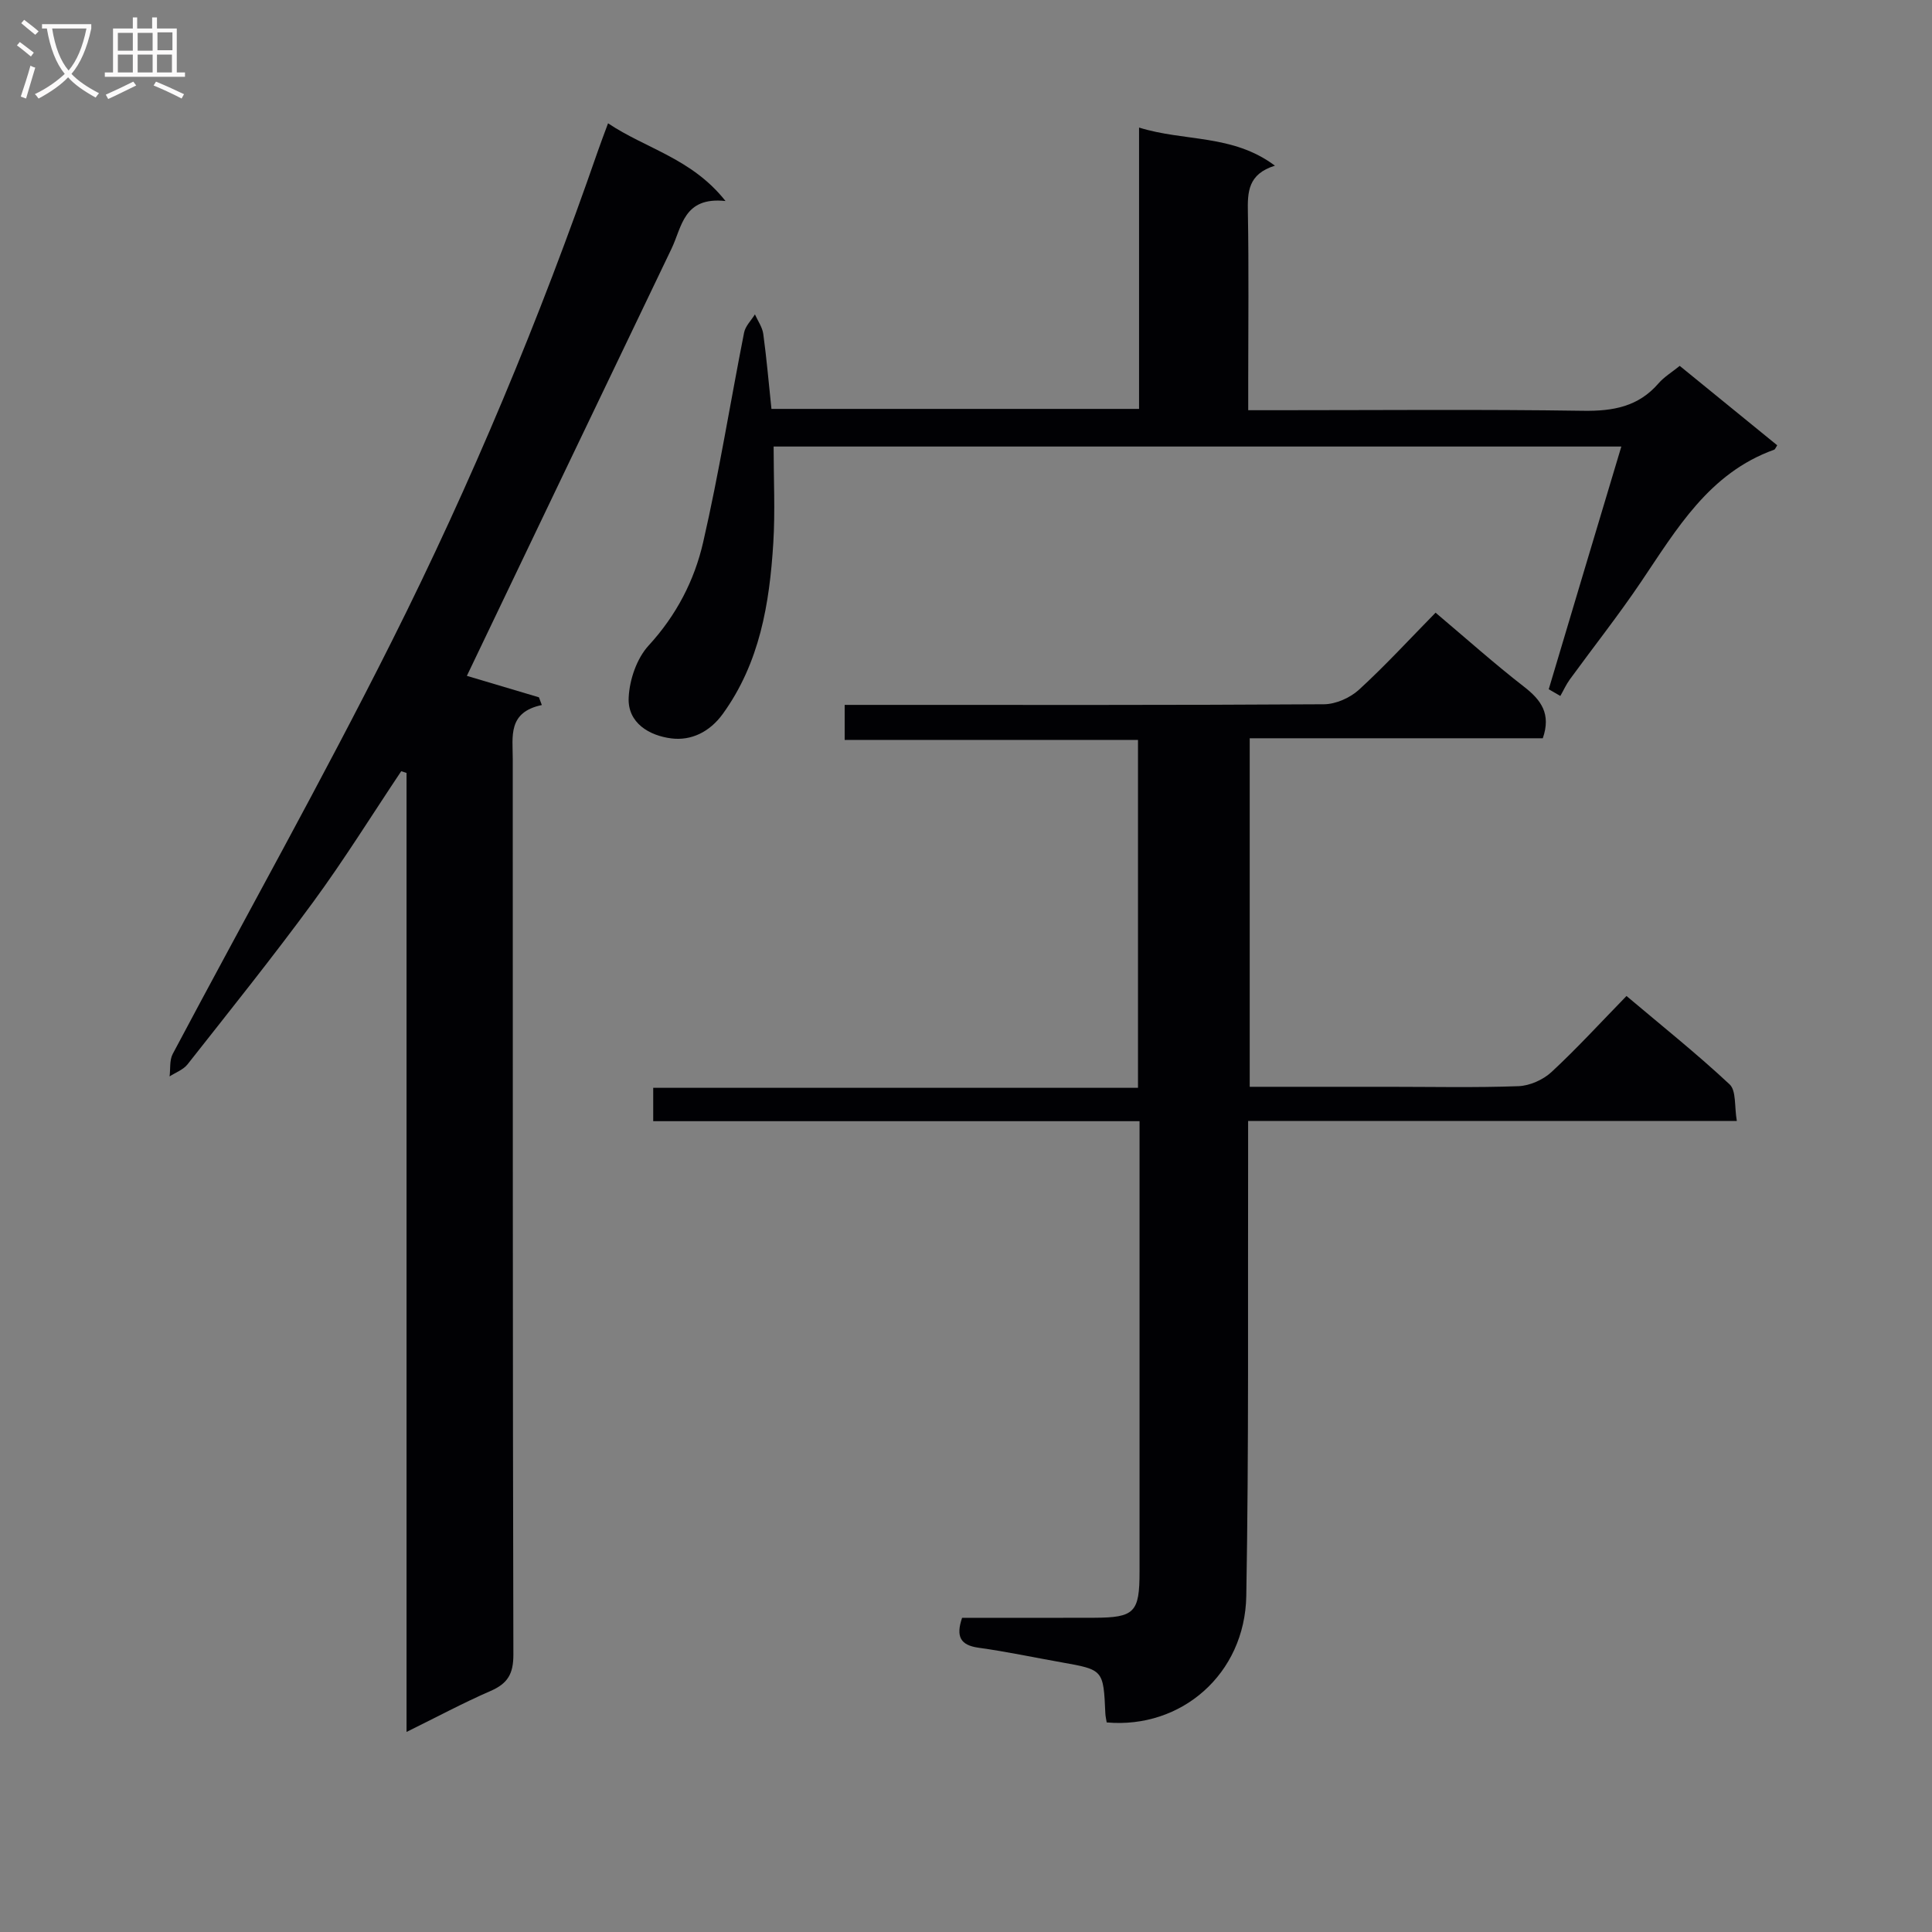 <svg enable-background="new 0 0 400 400" viewBox="0 0 400 400" xmlns="http://www.w3.org/2000/svg"><rect x="0" y="0" width="400" height="400" fill="#808080" stroke="none"/><g fill="#010104"><path d="m235.93 232.13c-33.95 0-67.2 0-100.69 0 0-2.42 0-4.37 0-6.91h100.37c0-24.18 0-47.77 0-72.03-20.05 0-40.25 0-60.73 0 0-2.6 0-4.54 0-7.25h5.75c31.17 0 62.33.07 93.5-.13 2.45-.02 5.41-1.34 7.24-3.02 5.51-5.05 10.58-10.58 15.85-15.94 6.34 5.35 12.18 10.57 18.35 15.36 3.51 2.73 5.6 5.59 3.85 10.64-19.85 0-40.1 0-60.68 0v72.16h28.66c9 0 18.01.2 26.99-.13 2.33-.09 5.07-1.31 6.8-2.9 5.25-4.86 10.09-10.16 15.56-15.77 7.37 6.22 14.61 12 21.35 18.3 1.4 1.31.97 4.57 1.49 7.57-33.97 0-67.22 0-101.18 0v6.87c-.08 30.5.16 61-.38 91.49-.29 16.15-13.45 27.54-28.9 26.17-.09-.59-.25-1.22-.28-1.86-.4-9.05-.4-9.04-9.07-10.58-5.72-1.01-11.4-2.23-17.15-3.02-3.85-.53-4.74-2.36-3.44-6.2 9.05 0 18.19.03 27.33-.01 8.39-.03 9.41-1.09 9.41-9.54 0-29 0-58 0-87 0-1.83 0-3.64 0-6.27z"/><path d="m83.07 159.67c-6.07 9.07-11.83 18.36-18.28 27.15-8.36 11.4-17.22 22.44-25.97 33.55-.88 1.11-2.46 1.68-3.71 2.49.2-1.56-.04-3.35.65-4.65 15.11-28.49 30.9-56.63 45.36-85.45 16.47-32.82 30.62-66.72 42.65-101.45.59-1.7 1.23-3.37 2.12-5.78 7.92 5.3 17.32 7.25 24.32 16.09-8.7-.94-9.01 5.35-11.17 9.85-14.17 29.51-28.29 59.03-42.38 88.46 4.24 1.26 9.58 2.85 14.92 4.44.2.53.4 1.07.6 1.6-7.08 1.49-6.02 6.49-6.02 11.14.03 61.82-.03 123.65.13 185.47.01 3.95-1.17 5.97-4.69 7.5-5.72 2.49-11.24 5.45-17.43 8.5 0-66.72 0-132.63 0-198.55-.37-.12-.73-.24-1.1-.36z"/><path d="m335.68 92.45c-58.78 0-116.68 0-175.51 0 0 6.79.34 13.43-.07 20.02-.78 12.52-2.8 24.75-10.45 35.33-2.72 3.76-6.55 5.59-10.64 5.08-4.52-.56-9.1-3.16-8.85-8.45.17-3.71 1.68-8.12 4.14-10.79 5.73-6.24 9.47-13.46 11.28-21.37 3.3-14.37 5.62-28.96 8.48-43.43.27-1.34 1.47-2.5 2.24-3.75.6 1.35 1.54 2.66 1.73 4.06.69 5.08 1.13 10.19 1.69 15.51h76.11c0-19.2 0-38.27 0-58.25 9.47 2.95 19.35 1.32 28.13 7.89-5.6 1.74-5.68 5.47-5.6 9.67.21 11.66.07 23.33.07 34.99v5.97h5.87c21.16 0 42.33-.2 63.49.12 6.19.09 11.41-.85 15.59-5.68 1.17-1.35 2.78-2.31 4.39-3.62 6.8 5.54 13.49 10.99 20.18 16.44-.3.45-.42.84-.64.92-13.48 4.84-20.17 16.44-27.59 27.42-4.65 6.89-9.82 13.43-14.72 20.16-.76 1.05-1.3 2.27-1.95 3.4-.8-.46-1.6-.93-2.4-1.39 4.94-16.59 9.91-33.18 15.03-50.25z"/></g><path d="m6.4 11.7c-1-.8-1.9-1.6-2.9-2.3l.6-.7c.9.7 1.9 1.4 2.9 2.2zm-2.1 8.3c.7-2.1 1.4-4.2 2-6.4.2.1.6.3 1 .4-.7 2.3-1.3 4.4-1.9 6.4zm3-12.8c-1.1-.9-2.1-1.7-2.9-2.4l.6-.7c1 .8 2 1.5 3 2.4zm1.4-1.3v-.9h10.2v.9c-.9 4.2-2.3 7.3-4.1 9.4 1.3 1.4 3.2 2.7 5.7 4-.2.2-.4.5-.7.9-2.5-1.4-4.4-2.7-5.7-4.2-1.4 1.5-3.5 3-6.1 4.4 0 0 0 0-.1-.1-.3-.4-.5-.7-.7-.8 2.7-1.3 4.7-2.8 6.2-4.2-1.8-2.2-3-5.3-3.7-9.4zm9.2 0h-7.1c.6 3.8 1.7 6.7 3.4 8.7 1.7-2 2.9-4.8 3.7-8.7z" fill="#fbfafa"/><path d="m31.6 3.6h.9v2.3h4.1v9.1h1.7v.9h-16.6v-.9h1.7v-9.1h4.1v-2.3h.9v2.3h3.1v-2.3zm-4 13.3.6.8c-1.9.9-3.8 1.9-5.8 2.8-.2-.3-.3-.6-.5-.9 2-.9 3.9-1.8 5.7-2.7zm-3.2-10.1v3.7h3.1v-3.7zm0 4.5v3.7h3.1v-3.7zm4.1-4.5v3.7h3.1v-3.7zm0 4.5v3.7h3.1v-3.7zm9.1 9.1c-2.1-1.1-4.1-2-5.8-2.7l.5-.8c2.2.9 4.1 1.8 5.8 2.6zm-1.9-13.7h-3.1v3.7h3.1v-3.6zm-3.2 4.6v3.7h3.1v-3.7z" fill="#fbfafa"/></svg>